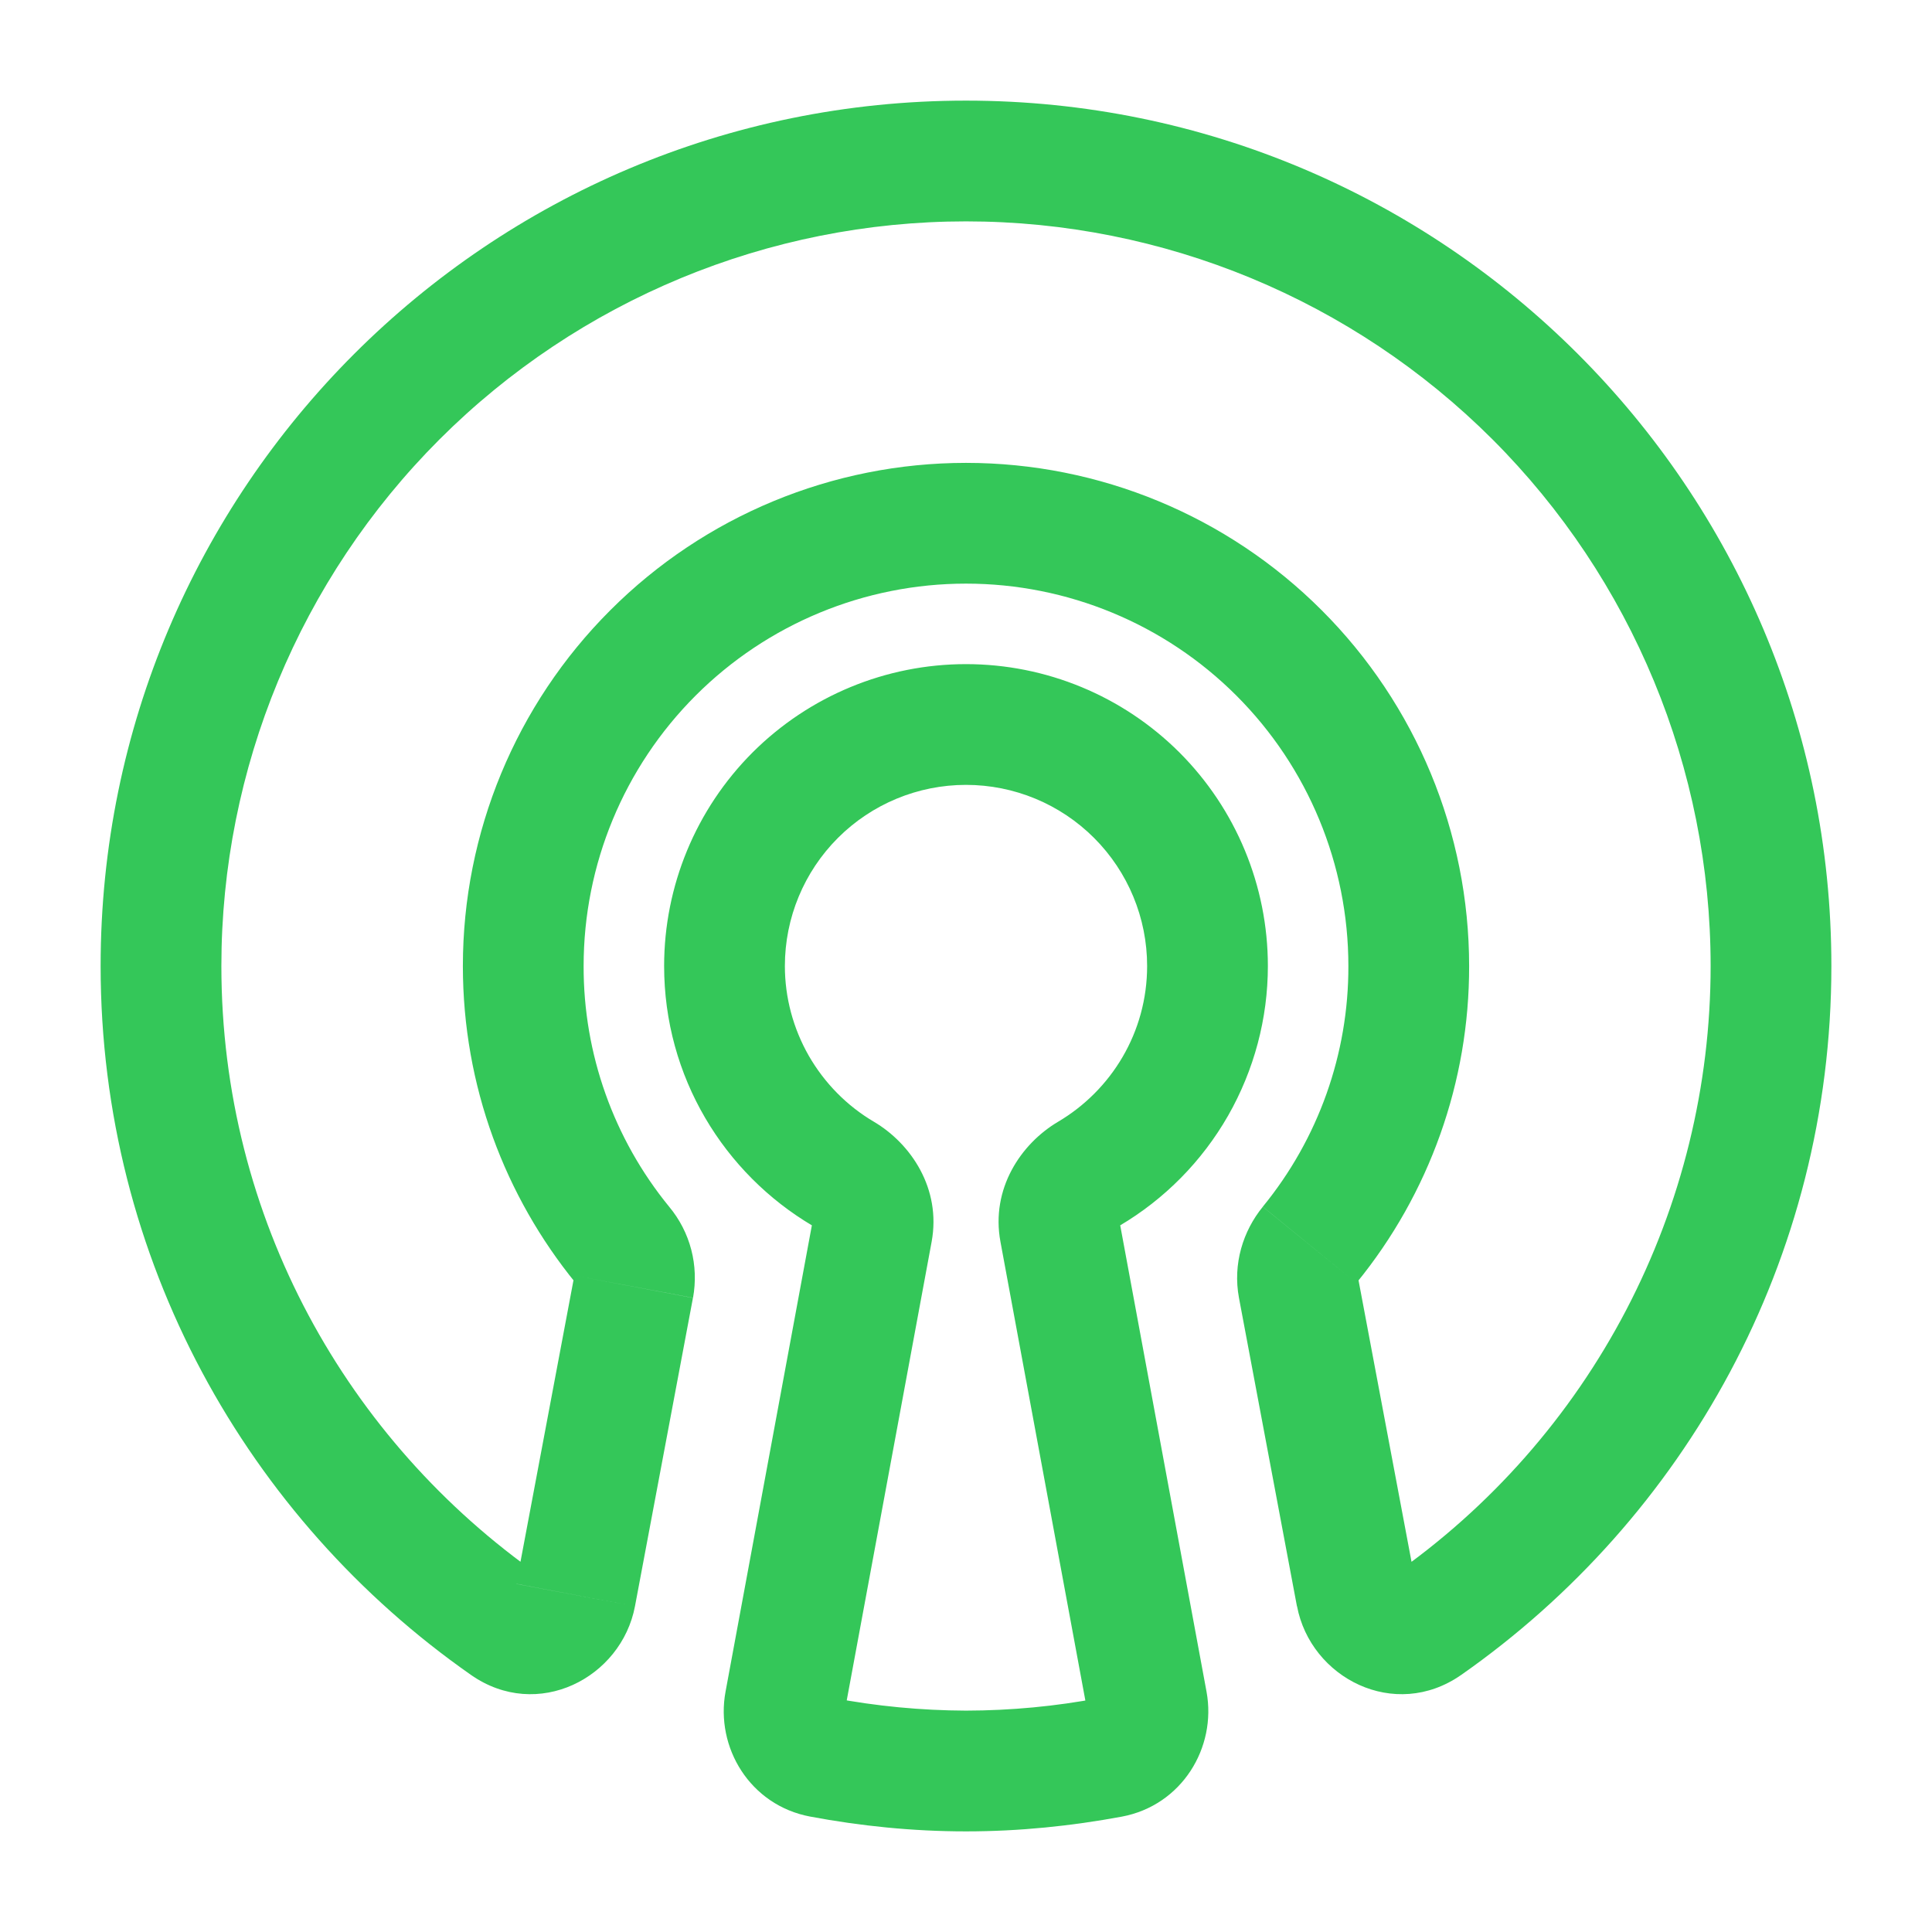 <svg width="24" height="24" viewBox="0 0 24 24" fill="none" xmlns="http://www.w3.org/2000/svg">
<path d="M2.75 12C2.75 9.547 3.725 7.194 5.459 5.459C7.194 3.725 9.547 2.75 12 2.75V1.25C6.062 1.25 1.25 6.062 1.25 12H2.75ZM6.709 19.577C4.315 17.902 2.75 15.137 2.75 12H1.25C1.25 15.65 3.075 18.865 5.85 20.806L6.709 19.577ZM7.135 15.845L6.414 19.675L7.888 19.953L8.608 16.123L7.135 15.845ZM5.75 12C5.75 13.494 6.277 14.865 7.151 15.938L8.313 14.991C7.623 14.147 7.247 13.09 7.25 12H5.75ZM12 5.75C10.342 5.75 8.753 6.408 7.581 7.581C6.408 8.753 5.75 10.342 5.75 12H7.25C7.25 10.74 7.75 9.532 8.641 8.641C9.532 7.75 10.74 7.25 12 7.25V5.75ZM18.25 12C18.25 10.342 17.591 8.753 16.419 7.581C15.247 6.408 13.658 5.75 12 5.75V7.25C13.26 7.25 14.468 7.75 15.359 8.641C16.25 9.532 16.75 10.74 16.75 12H18.25ZM16.85 15.938C17.758 14.827 18.253 13.435 18.25 12H16.75C16.753 13.09 16.377 14.147 15.687 14.99L16.85 15.938ZM17.586 19.675L16.865 15.845L15.391 16.123L16.111 19.953L17.586 19.675ZM21.25 12C21.25 13.489 20.89 14.955 20.201 16.274C19.511 17.594 18.513 18.727 17.291 19.577L18.151 20.807C20.926 18.864 22.75 15.65 22.75 12H21.25ZM12 2.75C14.453 2.75 16.806 3.725 18.541 5.459C20.275 7.194 21.25 9.547 21.25 12H22.75C22.75 6.062 17.938 1.25 12 1.25V2.75ZM15.75 12C15.75 11.005 15.355 10.052 14.652 9.348C13.948 8.645 12.995 8.25 12 8.25V9.75C12.597 9.75 13.169 9.987 13.591 10.409C14.013 10.831 14.25 11.403 14.25 12H15.75ZM13.905 15.228C14.467 14.897 14.932 14.425 15.256 13.859C15.579 13.293 15.75 12.652 15.75 12H14.25C14.25 12.823 13.807 13.544 13.142 13.936L13.905 15.228ZM14.988 21.015L13.903 15.153L12.428 15.426L13.513 21.288L14.988 21.015ZM12 22.75C12.665 22.75 13.31 22.683 13.935 22.567L13.66 21.093C13.113 21.197 12.557 21.249 12 21.25V22.75ZM10.063 22.566C10.688 22.683 11.334 22.75 12 22.75V21.25C11.443 21.248 10.887 21.195 10.34 21.091L10.063 22.566ZM10.098 15.153L9.013 21.014L10.488 21.287L11.573 15.426L10.098 15.153ZM8.25 12C8.25 13.377 8.994 14.578 10.096 15.228L10.858 13.936C10.521 13.738 10.242 13.454 10.047 13.115C9.853 12.775 9.75 12.391 9.75 12H8.25ZM12 8.25C11.005 8.25 10.052 8.645 9.348 9.348C8.645 10.052 8.25 11.005 8.25 12H9.75C9.75 11.403 9.987 10.831 10.409 10.409C10.831 9.987 11.403 9.75 12 9.75V8.25ZM11.573 15.426C11.695 14.764 11.314 14.206 10.858 13.936L10.096 15.228L10.106 15.236C10.109 15.239 10.109 15.239 10.106 15.235C10.101 15.226 10.098 15.215 10.097 15.205C10.095 15.188 10.096 15.17 10.098 15.153L11.573 15.426ZM10.34 21.091C10.459 21.113 10.5 21.22 10.488 21.287L9.013 21.014C8.884 21.708 9.318 22.426 10.063 22.566L10.34 21.091ZM16.112 19.952C16.28 20.844 17.324 21.385 18.152 20.806L17.291 19.577C17.32 19.558 17.354 19.546 17.388 19.543C17.422 19.54 17.457 19.545 17.489 19.558C17.541 19.581 17.577 19.628 17.586 19.675L16.112 19.952ZM8.609 16.122C8.645 15.923 8.638 15.719 8.587 15.524C8.536 15.328 8.442 15.146 8.313 14.991L7.151 15.938C7.144 15.93 7.125 15.898 7.135 15.845L8.609 16.122ZM13.142 13.936C12.686 14.206 12.305 14.764 12.428 15.426L13.903 15.153C13.905 15.171 13.905 15.188 13.903 15.206C13.902 15.216 13.899 15.226 13.894 15.235C13.891 15.239 13.891 15.239 13.894 15.236L13.905 15.228L13.142 13.936ZM15.687 14.991C15.442 15.291 15.312 15.7 15.391 16.123L16.865 15.845C16.875 15.899 16.857 15.93 16.85 15.938L15.687 14.991ZM13.513 21.288C13.507 21.243 13.519 21.197 13.546 21.16C13.574 21.124 13.615 21.1 13.66 21.093L13.935 22.567C14.68 22.428 15.116 21.71 14.988 21.015L13.513 21.288ZM5.85 20.806C6.677 21.385 7.719 20.844 7.888 19.953L6.414 19.676C6.42 19.65 6.432 19.626 6.449 19.605C6.465 19.585 6.487 19.569 6.511 19.558C6.543 19.545 6.578 19.54 6.613 19.543C6.647 19.547 6.68 19.558 6.709 19.577L5.85 20.806Z" fill="#34C759"/>
</svg>
